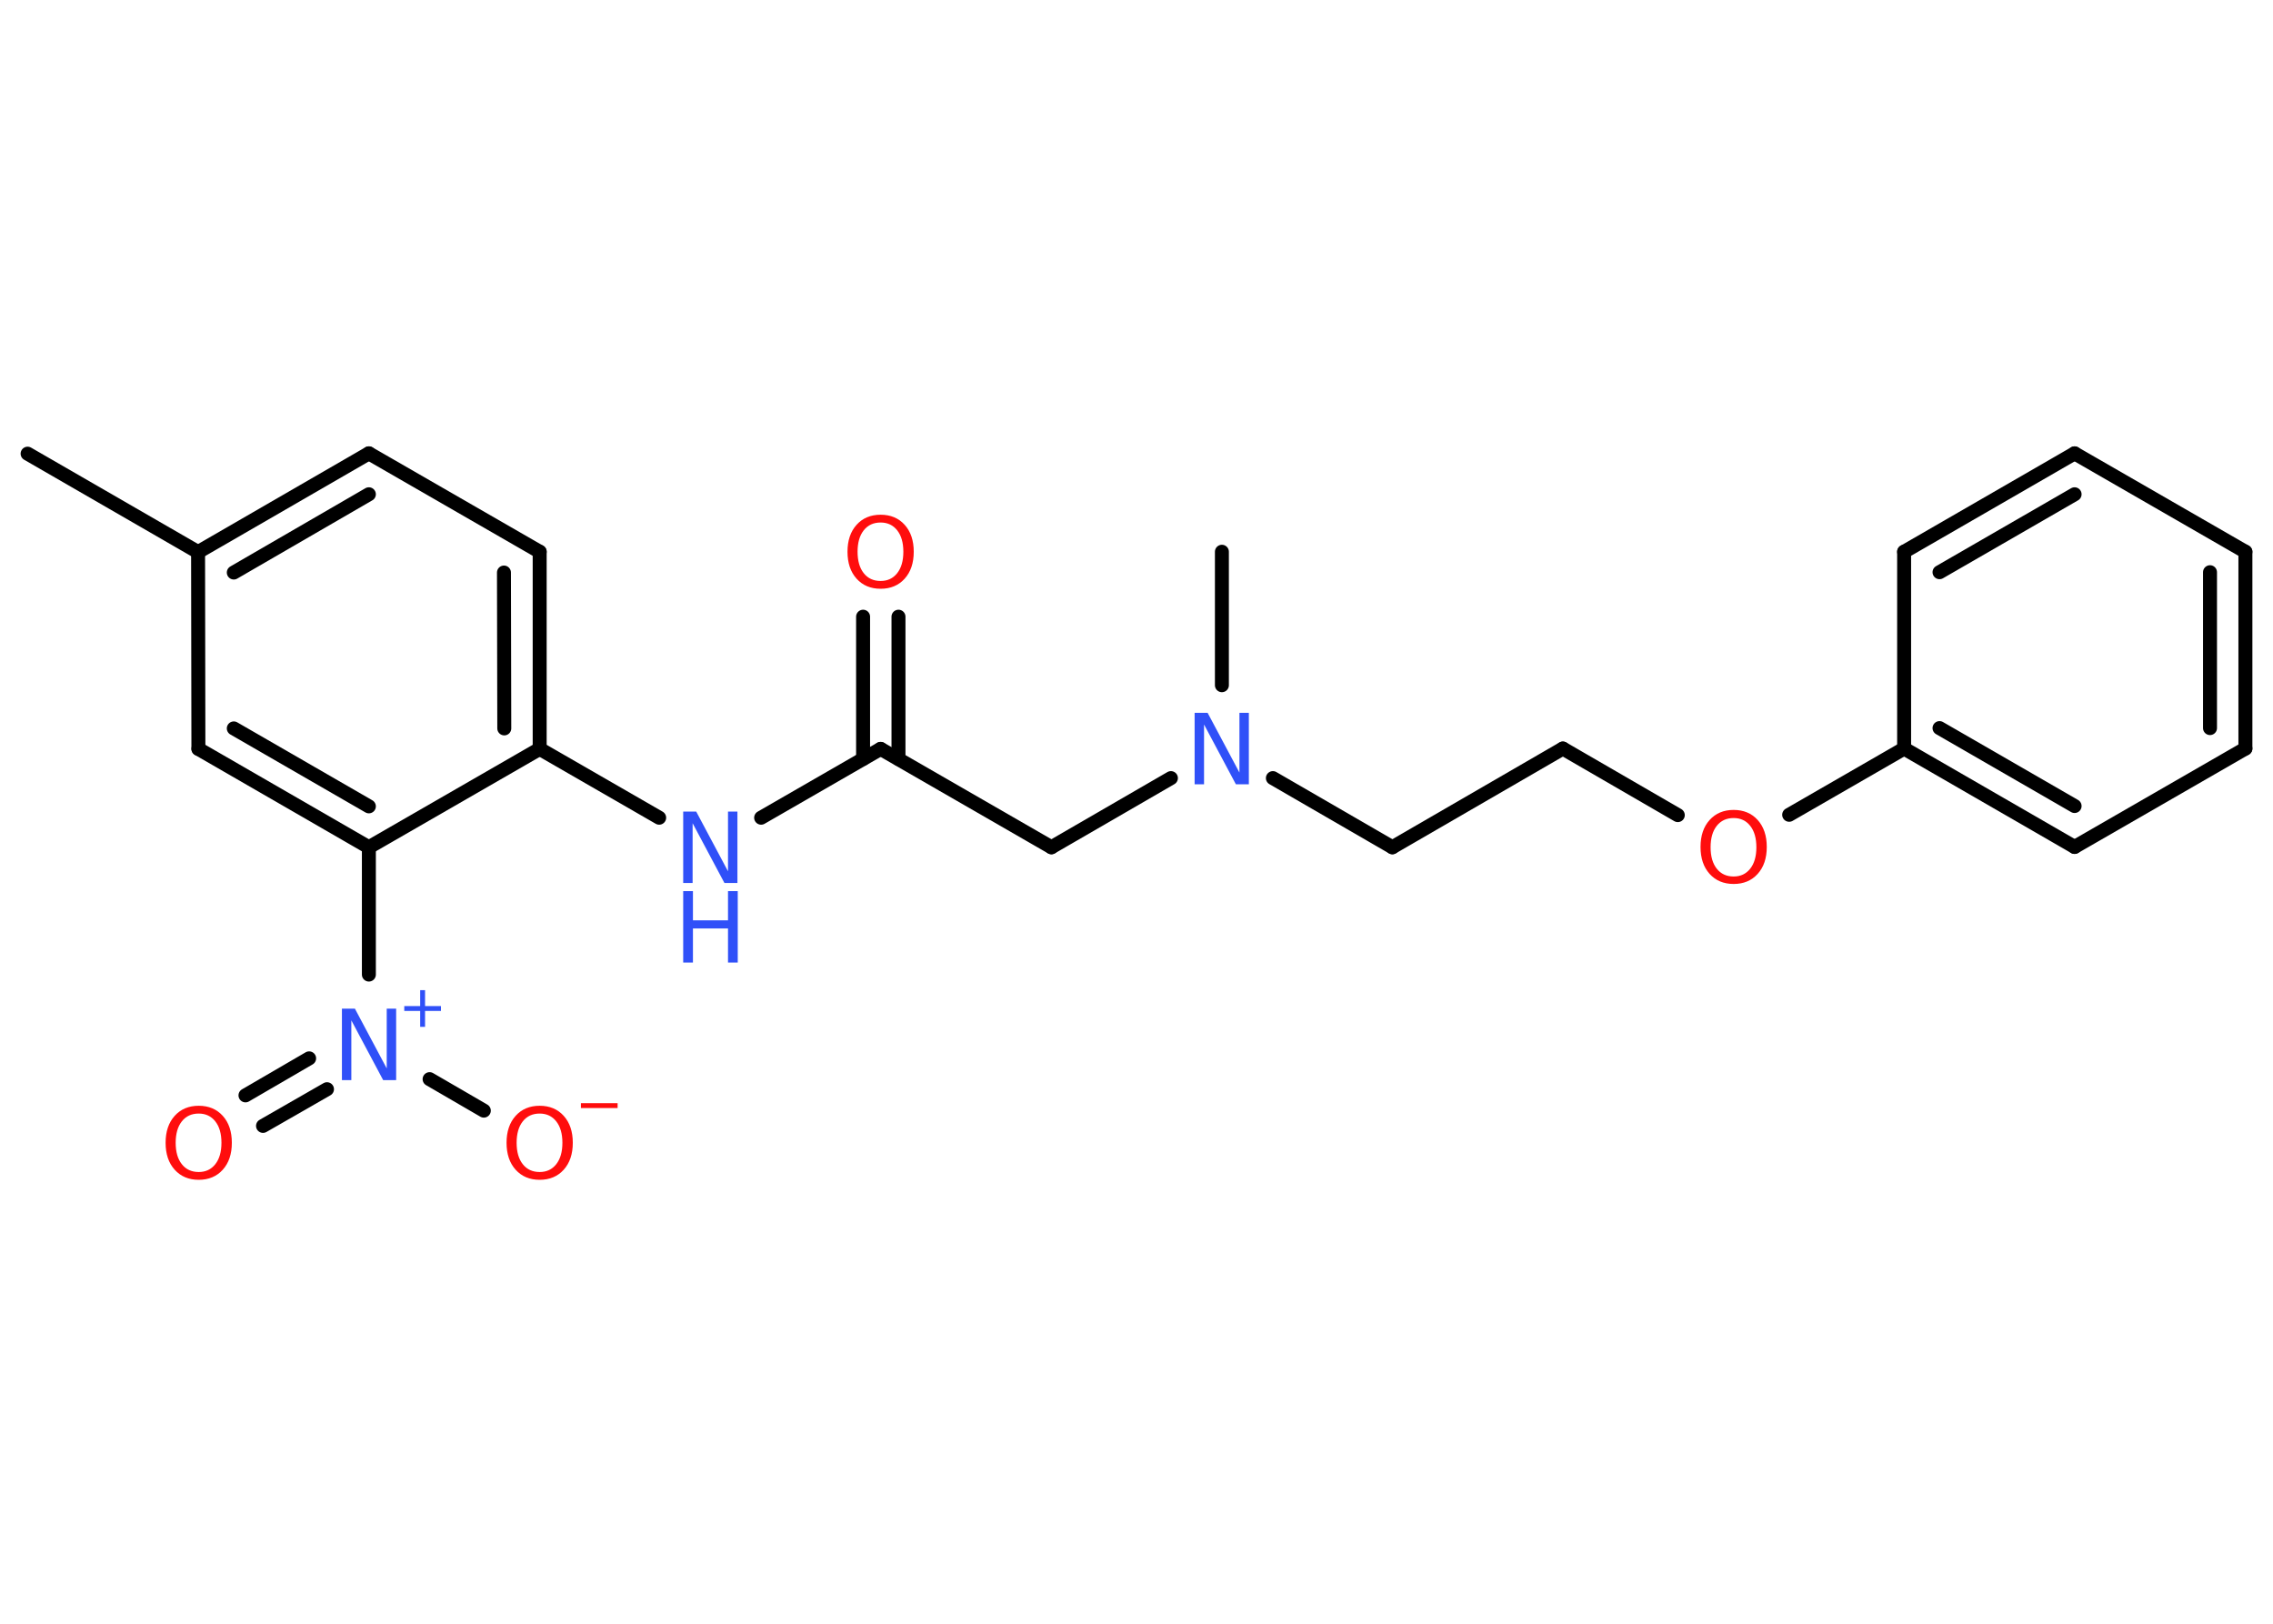 <?xml version='1.0' encoding='UTF-8'?>
<!DOCTYPE svg PUBLIC "-//W3C//DTD SVG 1.1//EN" "http://www.w3.org/Graphics/SVG/1.1/DTD/svg11.dtd">
<svg version='1.2' xmlns='http://www.w3.org/2000/svg' xmlns:xlink='http://www.w3.org/1999/xlink' width='70.0mm' height='50.0mm' viewBox='0 0 70.0 50.0'>
  <desc>Generated by the Chemistry Development Kit (http://github.com/cdk)</desc>
  <g stroke-linecap='round' stroke-linejoin='round' stroke='#000000' stroke-width='.43' fill='#FF0D0D'>
    <rect x='.0' y='.0' width='70.0' height='50.0' fill='#FFFFFF' stroke='none'/>
    <g id='mol1' class='mol'>
      <line id='mol1bnd1' class='bond' x1='.85' y1='13.97' x2='6.1' y2='17.0'/>
      <g id='mol1bnd2' class='bond'>
        <line x1='11.36' y1='13.96' x2='6.1' y2='17.0'/>
        <line x1='11.36' y1='15.22' x2='7.2' y2='17.63'/>
      </g>
      <line id='mol1bnd3' class='bond' x1='11.36' y1='13.96' x2='16.62' y2='16.99'/>
      <g id='mol1bnd4' class='bond'>
        <line x1='16.62' y1='23.06' x2='16.62' y2='16.99'/>
        <line x1='15.53' y1='22.43' x2='15.52' y2='17.63'/>
      </g>
      <line id='mol1bnd5' class='bond' x1='16.62' y1='23.06' x2='20.3' y2='25.18'/>
      <line id='mol1bnd6' class='bond' x1='23.44' y1='25.18' x2='27.12' y2='23.06'/>
      <g id='mol1bnd7' class='bond'>
        <line x1='26.58' y1='23.37' x2='26.58' y2='18.99'/>
        <line x1='27.67' y1='23.37' x2='27.67' y2='18.99'/>
      </g>
      <line id='mol1bnd8' class='bond' x1='27.12' y1='23.06' x2='32.38' y2='26.09'/>
      <line id='mol1bnd9' class='bond' x1='32.38' y1='26.09' x2='36.06' y2='23.96'/>
      <line id='mol1bnd10' class='bond' x1='37.63' y1='21.1' x2='37.63' y2='16.99'/>
      <line id='mol1bnd11' class='bond' x1='39.2' y1='23.96' x2='42.88' y2='26.09'/>
      <line id='mol1bnd12' class='bond' x1='42.88' y1='26.09' x2='48.13' y2='23.05'/>
      <line id='mol1bnd13' class='bond' x1='48.13' y1='23.05' x2='51.67' y2='25.1'/>
      <line id='mol1bnd14' class='bond' x1='55.1' y1='25.09' x2='58.64' y2='23.05'/>
      <g id='mol1bnd15' class='bond'>
        <line x1='58.64' y1='23.05' x2='63.89' y2='26.08'/>
        <line x1='59.73' y1='22.42' x2='63.89' y2='24.82'/>
      </g>
      <line id='mol1bnd16' class='bond' x1='63.89' y1='26.08' x2='69.15' y2='23.05'/>
      <g id='mol1bnd17' class='bond'>
        <line x1='69.15' y1='23.05' x2='69.15' y2='16.99'/>
        <line x1='68.06' y1='22.42' x2='68.06' y2='17.62'/>
      </g>
      <line id='mol1bnd18' class='bond' x1='69.15' y1='16.99' x2='63.89' y2='13.96'/>
      <g id='mol1bnd19' class='bond'>
        <line x1='63.89' y1='13.96' x2='58.64' y2='16.99'/>
        <line x1='63.89' y1='15.22' x2='59.73' y2='17.62'/>
      </g>
      <line id='mol1bnd20' class='bond' x1='58.64' y1='23.05' x2='58.64' y2='16.99'/>
      <line id='mol1bnd21' class='bond' x1='16.62' y1='23.06' x2='11.36' y2='26.09'/>
      <line id='mol1bnd22' class='bond' x1='11.36' y1='26.09' x2='11.36' y2='30.01'/>
      <g id='mol1bnd23' class='bond'>
        <line x1='10.07' y1='33.54' x2='8.1' y2='34.67'/>
        <line x1='9.52' y1='32.59' x2='7.56' y2='33.73'/>
      </g>
      <line id='mol1bnd24' class='bond' x1='13.23' y1='33.23' x2='14.9' y2='34.2'/>
      <g id='mol1bnd25' class='bond'>
        <line x1='6.11' y1='23.06' x2='11.36' y2='26.09'/>
        <line x1='7.2' y1='22.43' x2='11.36' y2='24.83'/>
      </g>
      <line id='mol1bnd26' class='bond' x1='6.1' y1='17.0' x2='6.11' y2='23.06'/>
      <g id='mol1atm6' class='atom'>
        <path d='M21.04 24.99h.4l.98 1.84v-1.84h.29v2.2h-.4l-.98 -1.84v1.84h-.29v-2.2z' stroke='none' fill='#3050F8'/>
        <path d='M21.04 27.44h.3v.9h1.08v-.9h.3v2.2h-.3v-1.05h-1.08v1.05h-.3v-2.2z' stroke='none' fill='#3050F8'/>
      </g>
      <path id='mol1atm8' class='atom' d='M27.12 16.09q-.33 .0 -.52 .24q-.19 .24 -.19 .66q.0 .42 .19 .66q.19 .24 .52 .24q.32 .0 .51 -.24q.19 -.24 .19 -.66q.0 -.42 -.19 -.66q-.19 -.24 -.51 -.24zM27.12 15.85q.46 .0 .74 .31q.28 .31 .28 .83q.0 .52 -.28 .83q-.28 .31 -.74 .31q-.46 .0 -.74 -.31q-.28 -.31 -.28 -.83q.0 -.52 .28 -.83q.28 -.31 .74 -.31z' stroke='none'/>
      <path id='mol1atm10' class='atom' d='M36.79 21.95h.4l.98 1.84v-1.84h.29v2.2h-.4l-.98 -1.84v1.84h-.29v-2.2z' stroke='none' fill='#3050F8'/>
      <path id='mol1atm14' class='atom' d='M53.39 25.19q-.33 .0 -.52 .24q-.19 .24 -.19 .66q.0 .42 .19 .66q.19 .24 .52 .24q.32 .0 .51 -.24q.19 -.24 .19 -.66q.0 -.42 -.19 -.66q-.19 -.24 -.51 -.24zM53.39 24.94q.46 .0 .74 .31q.28 .31 .28 .83q.0 .52 -.28 .83q-.28 .31 -.74 .31q-.46 .0 -.74 -.31q-.28 -.31 -.28 -.83q.0 -.52 .28 -.83q.28 -.31 .74 -.31z' stroke='none'/>
      <g id='mol1atm22' class='atom'>
        <path d='M10.53 31.06h.4l.98 1.84v-1.84h.29v2.2h-.4l-.98 -1.84v1.84h-.29v-2.2z' stroke='none' fill='#3050F8'/>
        <path d='M13.09 30.49v.49h.49v.15h-.49v.49h-.15v-.49h-.49v-.15h.49v-.49h.15z' stroke='none' fill='#3050F8'/>
      </g>
      <path id='mol1atm23' class='atom' d='M6.12 34.29q-.33 .0 -.52 .24q-.19 .24 -.19 .66q.0 .42 .19 .66q.19 .24 .52 .24q.32 .0 .51 -.24q.19 -.24 .19 -.66q.0 -.42 -.19 -.66q-.19 -.24 -.51 -.24zM6.12 34.05q.46 .0 .74 .31q.28 .31 .28 .83q.0 .52 -.28 .83q-.28 .31 -.74 .31q-.46 .0 -.74 -.31q-.28 -.31 -.28 -.83q.0 -.52 .28 -.83q.28 -.31 .74 -.31z' stroke='none'/>
      <g id='mol1atm24' class='atom'>
        <path d='M16.62 34.29q-.33 .0 -.52 .24q-.19 .24 -.19 .66q.0 .42 .19 .66q.19 .24 .52 .24q.32 .0 .51 -.24q.19 -.24 .19 -.66q.0 -.42 -.19 -.66q-.19 -.24 -.51 -.24zM16.62 34.05q.46 .0 .74 .31q.28 .31 .28 .83q.0 .52 -.28 .83q-.28 .31 -.74 .31q-.46 .0 -.74 -.31q-.28 -.31 -.28 -.83q.0 -.52 .28 -.83q.28 -.31 .74 -.31z' stroke='none'/>
        <path d='M17.89 33.97h1.13v.15h-1.13v-.15z' stroke='none'/>
      </g>
    </g>
  </g>
</svg>
